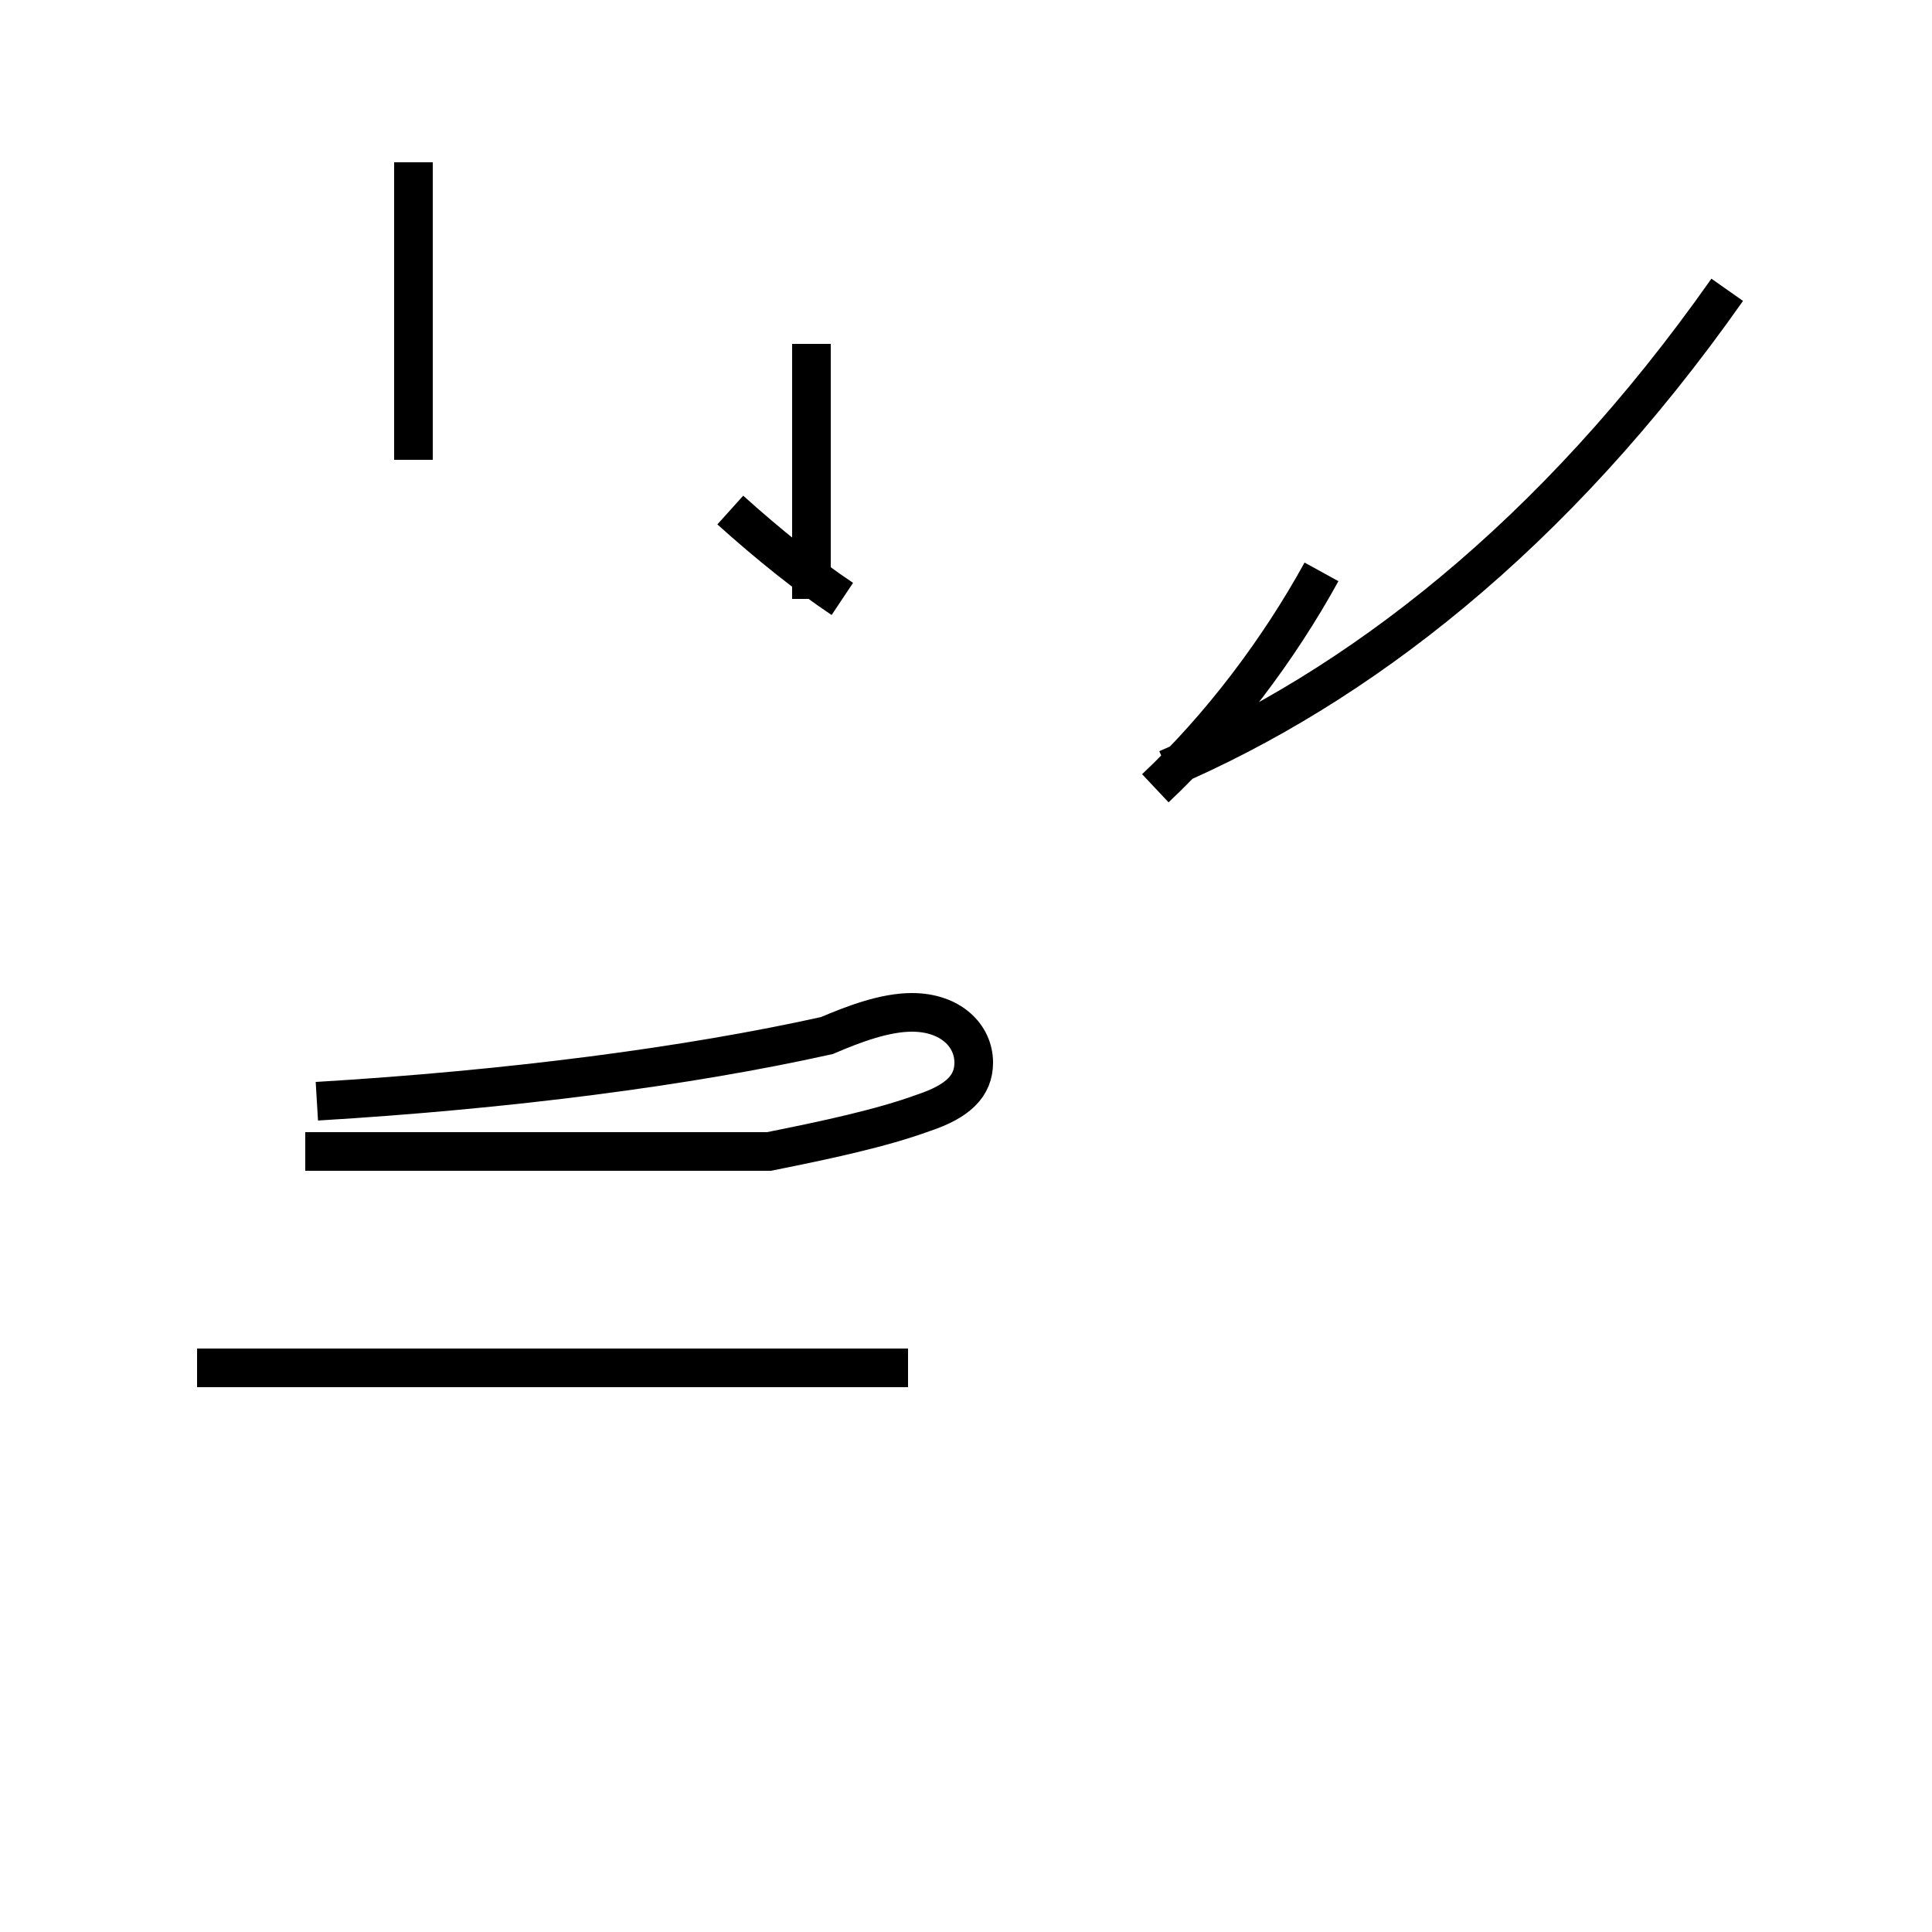 <?xml version='1.0' encoding='utf8'?>
<svg viewBox="0.0 -44.0 50.0 50.0" version="1.1" xmlns="http://www.w3.org/2000/svg">
<rect x="0.0" y="-44.0" width="50.0" height="50.0" fill="#808080" stroke="none"/>
<rect x="-1000" y="-1000" width="2000" height="2000" stroke="white" fill="white"/>
<g style="fill:none; stroke:#000000;  stroke-width:1">
<path d="M 7.9 14.2 L 19.9 14.2 C 21.4 14.5 22.8 14.8 23.9 15.2 C 24.8 15.5 25.2 15.9 25.2 16.5 C 25.2 17.2 24.6 17.8 23.6 17.8 C 22.9 17.8 22.1 17.5 21.4 17.2 C 17.8 16.4 13.2 15.8 8.2 15.5 M 10.7 32.1 L 10.7 39.8 M 23.5 8.6 L 5.1 8.6 M 21.8 28.5 C 20.9 29.1 19.9 29.9 18.9 30.8 M 21.0 35.1 L 21.0 28.5 M 29.9 23.6 C 31.6 25.2 33.1 27.2 34.2 29.2 M 44.7 36.5 C 40.2 30.1 35.1 26.2 30.2 24.1 " transform="scale(1, -1)" />
</g>
</svg>